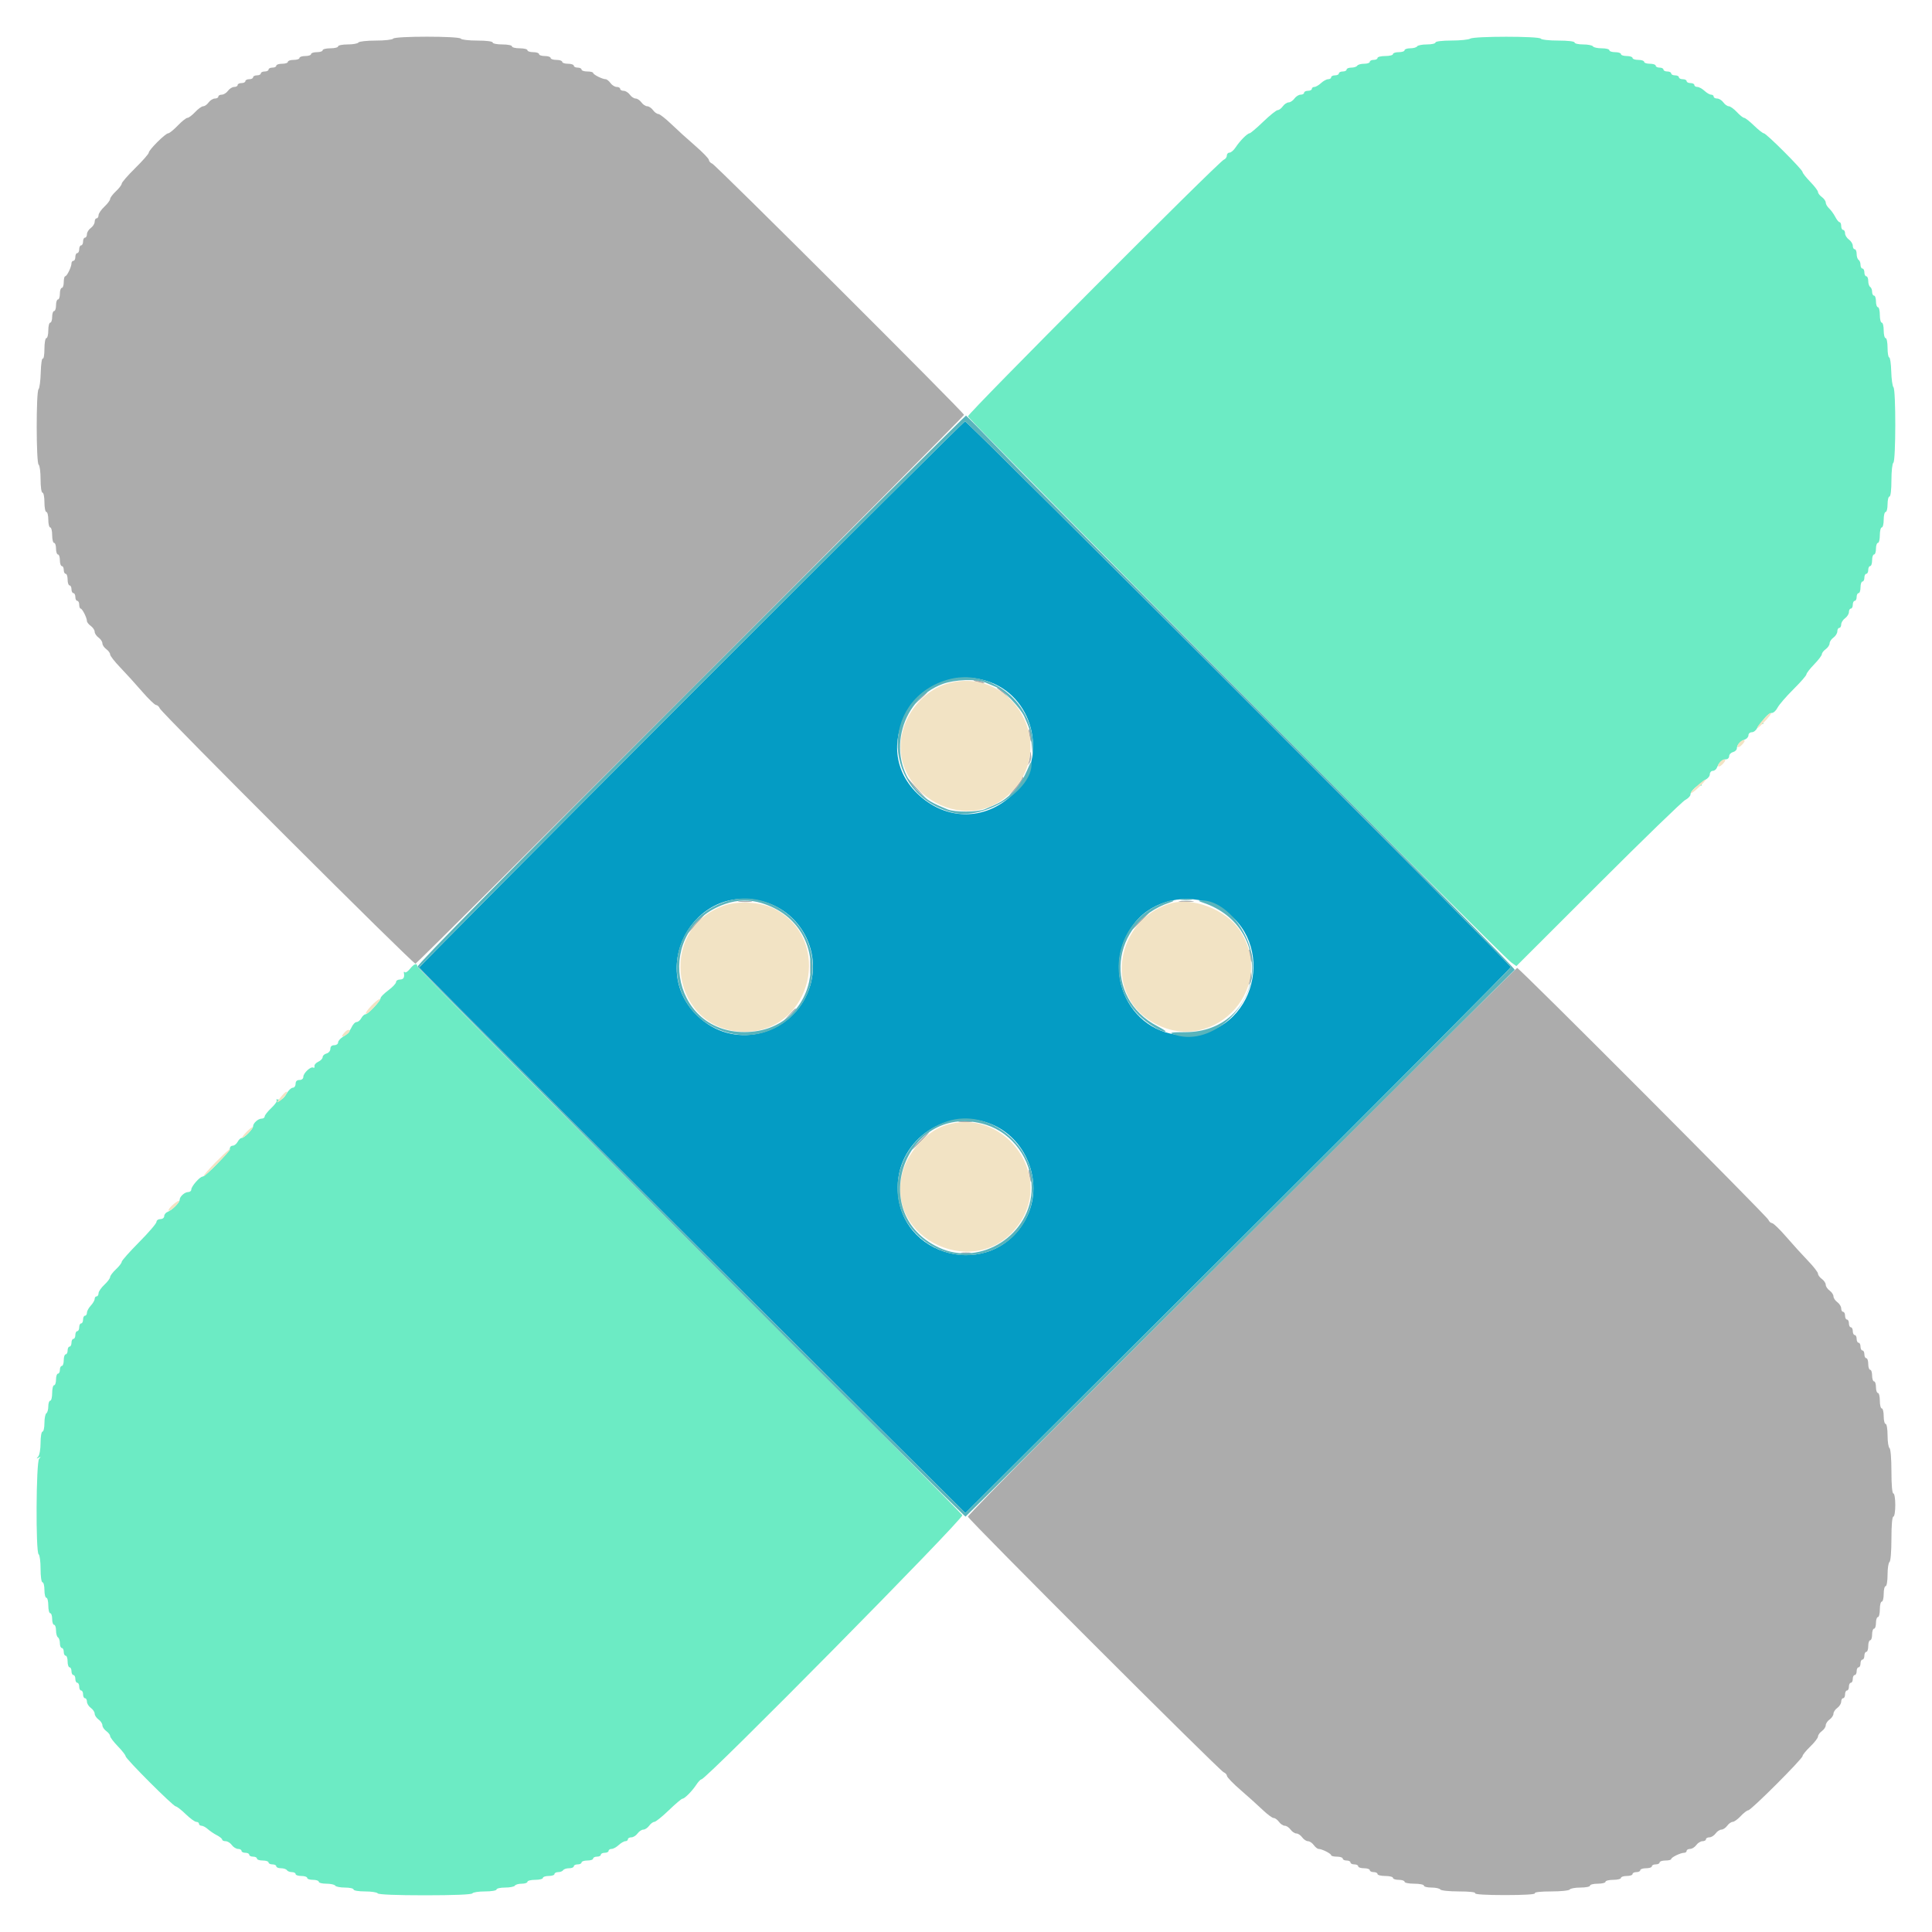 <svg id="svg" version="1.1" xmlns="http://www.w3.org/2000/svg" xmlns:xlink="http://www.w3.org/1999/xlink" width="400" height="400" viewBox="0, 0, 400,400"><g id="svgg"><path id="path0" d="M143.100 143.634 C 112.135 174.636,86.800 200.137,86.800 200.302 C 86.800 200.571,135.534 249.303,182.237 295.736 L 199.875 313.271 256.337 256.958 C 287.392 225.985,312.800 200.454,312.800 200.222 C 312.800 199.663,200.316 87.190,199.799 87.233 C 199.580 87.251,174.065 112.632,143.100 143.634 M205.065 141.259 C 214.418 144.758,216.948 157.559,209.659 164.511 C 203.879 170.024,195.710 169.923,189.891 164.268 C 179.181 153.859,190.969 135.985,205.065 141.259 M158.501 186.799 C 165.730 189.031,169.902 196.798,167.755 204.027 C 164.931 213.537,153.520 217.411,145.776 211.489 C 133.185 201.859,143.357 182.121,158.501 186.799 M251.364 187.332 C 264.460 193.328,260.982 213.162,246.636 214.295 C 234.173 215.279,227.028 200.824,235.073 190.902 C 238.755 186.362,245.849 184.807,251.364 187.332 M205.602 232.897 C 212.886 236.124,216.120 245.361,212.405 252.330 C 205.484 265.314,185.788 260.453,185.856 245.778 C 185.903 235.709,196.438 228.837,205.602 232.897 " stroke="none" fill="#049cc4" fill-rule="evenodd"></path><path id="path1" d="M304.400 8.000 C 304.070 8.213,302.315 8.391,300.500 8.394 C 298.571 8.397,297.200 8.566,297.200 8.800 C 297.200 9.020,296.401 9.200,295.424 9.200 C 294.447 9.200,293.536 9.380,293.400 9.600 C 293.264 9.820,292.623 10.000,291.976 10.000 C 291.329 10.000,290.800 10.180,290.800 10.400 C 290.800 10.620,290.260 10.800,289.600 10.800 C 288.940 10.800,288.400 10.980,288.400 11.200 C 288.400 11.420,287.680 11.600,286.800 11.600 C 285.920 11.600,285.200 11.780,285.200 12.000 C 285.200 12.220,284.840 12.400,284.400 12.400 C 283.960 12.400,283.600 12.580,283.600 12.800 C 283.600 13.020,283.071 13.200,282.424 13.200 C 281.777 13.200,281.136 13.380,281.000 13.600 C 280.864 13.820,280.313 14.000,279.776 14.000 C 279.239 14.000,278.800 14.180,278.800 14.400 C 278.800 14.620,278.440 14.800,278.000 14.800 C 277.560 14.800,277.200 14.980,277.200 15.200 C 277.200 15.420,276.840 15.600,276.400 15.600 C 275.960 15.600,275.600 15.780,275.600 16.000 C 275.600 16.220,275.322 16.400,274.983 16.400 C 274.644 16.400,273.980 16.760,273.508 17.200 C 273.036 17.640,272.413 18.000,272.125 18.000 C 271.836 18.000,271.600 18.180,271.600 18.400 C 271.600 18.620,271.240 18.800,270.800 18.800 C 270.360 18.800,270.000 18.980,270.000 19.200 C 270.000 19.420,269.680 19.600,269.288 19.600 C 268.897 19.600,268.317 19.960,268.000 20.400 C 267.683 20.840,267.143 21.200,266.800 21.200 C 266.457 21.200,265.917 21.560,265.600 22.000 C 265.283 22.440,264.799 22.800,264.525 22.800 C 264.250 22.800,262.905 23.880,261.535 25.200 C 260.165 26.520,258.891 27.600,258.704 27.600 C 258.253 27.600,256.699 29.171,255.815 30.521 C 255.426 31.114,254.859 31.600,254.554 31.600 C 254.249 31.600,254.000 31.876,254.000 32.213 C 254.000 32.549,253.719 32.933,253.375 33.065 C 252.307 33.475,200.400 85.542,200.400 86.203 C 200.400 86.816,310.771 197.749,312.875 199.252 L 313.950 200.019 330.877 183.110 C 340.186 173.809,348.298 165.945,348.902 165.632 C 349.506 165.320,350.000 164.801,350.000 164.479 C 350.000 163.748,351.577 162.339,352.062 162.638 C 352.259 162.760,352.370 162.628,352.310 162.344 C 352.249 162.061,352.605 161.645,353.100 161.420 C 353.595 161.195,354.000 160.693,354.000 160.305 C 354.000 159.917,354.276 159.600,354.613 159.600 C 354.949 159.600,355.344 159.285,355.490 158.900 C 355.869 157.899,356.643 157.200,357.371 157.200 C 357.717 157.200,358.000 156.913,358.000 156.563 C 358.000 156.212,358.360 155.831,358.800 155.716 C 359.240 155.601,359.600 155.245,359.600 154.925 C 359.600 154.238,360.320 153.461,361.300 153.090 C 361.685 152.944,362.000 152.549,362.000 152.213 C 362.000 151.876,362.317 151.600,362.705 151.600 C 363.093 151.600,363.595 151.195,363.820 150.700 C 364.045 150.205,364.461 149.849,364.744 149.910 C 365.028 149.970,365.160 149.859,365.038 149.662 C 364.739 149.177,366.148 147.600,366.879 147.600 C 367.201 147.600,367.720 147.105,368.032 146.500 C 368.345 145.895,369.815 144.194,371.300 142.719 C 372.785 141.245,374.000 139.850,374.000 139.620 C 374.000 139.389,374.720 138.459,375.600 137.552 C 376.480 136.645,377.200 135.695,377.200 135.440 C 377.200 135.185,377.560 134.717,378.000 134.400 C 378.440 134.083,378.800 133.543,378.800 133.200 C 378.800 132.857,379.160 132.317,379.600 132.000 C 380.040 131.683,380.400 131.103,380.400 130.712 C 380.400 130.320,380.580 130.000,380.800 130.000 C 381.020 130.000,381.200 129.680,381.200 129.288 C 381.200 128.897,381.560 128.317,382.000 128.000 C 382.440 127.683,382.800 127.103,382.800 126.712 C 382.800 126.320,382.980 126.000,383.200 126.000 C 383.420 126.000,383.600 125.640,383.600 125.200 C 383.600 124.760,383.780 124.400,384.000 124.400 C 384.220 124.400,384.400 124.040,384.400 123.600 C 384.400 123.160,384.580 122.800,384.800 122.800 C 385.020 122.800,385.200 122.260,385.200 121.600 C 385.200 120.940,385.380 120.400,385.600 120.400 C 385.820 120.400,386.000 120.040,386.000 119.600 C 386.000 119.160,386.180 118.800,386.400 118.800 C 386.620 118.800,386.800 118.440,386.800 118.000 C 386.800 117.560,386.980 117.200,387.200 117.200 C 387.420 117.200,387.600 116.660,387.600 116.000 C 387.600 115.340,387.780 114.800,388.000 114.800 C 388.220 114.800,388.400 114.260,388.400 113.600 C 388.400 112.940,388.580 112.400,388.800 112.400 C 389.020 112.400,389.200 111.680,389.200 110.800 C 389.200 109.920,389.380 109.200,389.600 109.200 C 389.820 109.200,390.000 108.480,390.000 107.600 C 390.000 106.720,390.180 106.000,390.400 106.000 C 390.620 106.000,390.800 105.280,390.800 104.400 C 390.800 103.520,390.980 102.800,391.200 102.800 C 391.435 102.800,391.600 101.408,391.600 99.424 C 391.600 97.567,391.780 95.936,392.000 95.800 C 392.517 95.480,392.539 80.700,392.023 80.180 C 391.815 79.971,391.608 78.495,391.562 76.900 C 391.516 75.305,391.326 74.000,391.139 74.000 C 390.953 74.000,390.800 73.100,390.800 72.000 C 390.800 70.900,390.620 70.000,390.400 70.000 C 390.180 70.000,390.000 69.280,390.000 68.400 C 390.000 67.520,389.820 66.800,389.600 66.800 C 389.380 66.800,389.200 66.080,389.200 65.200 C 389.200 64.320,389.020 63.600,388.800 63.600 C 388.580 63.600,388.400 63.060,388.400 62.400 C 388.400 61.740,388.220 61.200,388.000 61.200 C 387.780 61.200,387.600 60.851,387.600 60.424 C 387.600 59.997,387.420 59.536,387.200 59.400 C 386.980 59.264,386.800 58.713,386.800 58.176 C 386.800 57.639,386.620 57.200,386.400 57.200 C 386.180 57.200,386.000 56.840,386.000 56.400 C 386.000 55.960,385.820 55.600,385.600 55.600 C 385.380 55.600,385.200 55.251,385.200 54.824 C 385.200 54.397,385.020 53.936,384.800 53.800 C 384.580 53.664,384.400 53.113,384.400 52.576 C 384.400 52.039,384.220 51.600,384.000 51.600 C 383.780 51.600,383.600 51.280,383.600 50.888 C 383.600 50.497,383.240 49.917,382.800 49.600 C 382.360 49.283,382.000 48.703,382.000 48.312 C 382.000 47.920,381.820 47.600,381.600 47.600 C 381.380 47.600,381.200 47.240,381.200 46.800 C 381.200 46.360,381.050 46.000,380.868 46.000 C 380.685 46.000,380.281 45.505,379.970 44.900 C 379.660 44.295,379.089 43.509,378.703 43.153 C 378.316 42.797,378.000 42.252,378.000 41.941 C 378.000 41.631,377.640 41.117,377.200 40.800 C 376.760 40.483,376.400 40.015,376.400 39.760 C 376.400 39.505,375.680 38.555,374.800 37.648 C 373.920 36.741,373.200 35.826,373.200 35.615 C 373.200 35.113,365.687 27.600,365.185 27.600 C 364.974 27.600,364.059 26.880,363.152 26.000 C 362.245 25.120,361.327 24.400,361.112 24.400 C 360.897 24.400,360.217 23.860,359.600 23.200 C 358.983 22.540,358.231 22.000,357.928 22.000 C 357.625 22.000,357.117 21.640,356.800 21.200 C 356.483 20.760,355.903 20.400,355.512 20.400 C 355.120 20.400,354.800 20.220,354.800 20.000 C 354.800 19.780,354.564 19.600,354.275 19.600 C 353.987 19.600,353.364 19.240,352.892 18.800 C 352.420 18.360,351.756 18.000,351.417 18.000 C 351.078 18.000,350.800 17.820,350.800 17.600 C 350.800 17.380,350.440 17.200,350.000 17.200 C 349.560 17.200,349.200 17.020,349.200 16.800 C 349.200 16.580,348.840 16.400,348.400 16.400 C 347.960 16.400,347.600 16.220,347.600 16.000 C 347.600 15.780,347.240 15.600,346.800 15.600 C 346.360 15.600,346.000 15.420,346.000 15.200 C 346.000 14.980,345.640 14.800,345.200 14.800 C 344.760 14.800,344.400 14.620,344.400 14.400 C 344.400 14.180,344.040 14.000,343.600 14.000 C 343.160 14.000,342.800 13.820,342.800 13.600 C 342.800 13.380,342.260 13.200,341.600 13.200 C 340.940 13.200,340.400 13.020,340.400 12.800 C 340.400 12.580,339.860 12.400,339.200 12.400 C 338.540 12.400,338.000 12.220,338.000 12.000 C 338.000 11.780,337.460 11.600,336.800 11.600 C 336.140 11.600,335.600 11.420,335.600 11.200 C 335.600 10.980,335.060 10.800,334.400 10.800 C 333.740 10.800,333.200 10.620,333.200 10.400 C 333.200 10.180,332.491 10.000,331.624 10.000 C 330.757 10.000,329.936 9.820,329.800 9.600 C 329.664 9.380,328.753 9.200,327.776 9.200 C 326.799 9.200,326.000 9.020,326.000 8.800 C 326.000 8.565,324.608 8.400,322.624 8.400 C 320.767 8.400,319.136 8.220,319.000 8.000 C 318.678 7.478,305.207 7.478,304.400 8.000 M84.882 200.586 C 84.455 201.129,83.977 201.444,83.820 201.286 C 83.662 201.129,83.570 201.180,83.614 201.400 C 83.806 202.353,83.547 202.800,82.800 202.800 C 82.360 202.800,82.000 203.035,82.000 203.323 C 82.000 203.611,81.284 204.376,80.409 205.023 C 79.535 205.670,78.815 206.390,78.809 206.622 C 78.796 207.205,76.191 210.000,75.660 210.000 C 75.423 210.000,75.035 210.360,74.800 210.800 C 74.565 211.240,74.123 211.600,73.819 211.600 C 73.516 211.600,73.036 212.123,72.753 212.761 C 72.470 213.400,71.735 214.220,71.119 214.584 C 70.504 214.948,70.000 215.505,70.000 215.823 C 70.000 216.140,69.640 216.400,69.200 216.400 C 68.683 216.400,68.400 216.667,68.400 217.153 C 68.400 217.570,68.043 218.000,67.600 218.116 C 67.160 218.231,66.800 218.569,66.800 218.868 C 66.800 219.166,66.395 219.595,65.900 219.820 C 65.405 220.045,65.049 220.461,65.110 220.744 C 65.170 221.028,65.059 221.160,64.862 221.038 C 64.354 220.725,62.800 222.164,62.800 222.947 C 62.800 223.333,62.473 223.600,62.000 223.600 C 61.467 223.600,61.200 223.867,61.200 224.400 C 61.200 224.840,60.940 225.200,60.623 225.200 C 60.305 225.200,59.726 225.740,59.336 226.400 C 58.657 227.551,58.274 227.790,57.400 227.614 C 57.180 227.570,57.126 227.659,57.280 227.813 C 57.433 227.967,56.938 228.678,56.180 229.393 C 55.421 230.109,54.800 230.898,54.800 231.147 C 54.800 231.396,54.517 231.600,54.171 231.600 C 53.444 231.600,52.400 232.537,52.400 233.190 C 52.400 233.747,50.580 235.600,50.032 235.600 C 49.810 235.600,49.435 235.960,49.200 236.400 C 48.965 236.840,48.508 237.200,48.186 237.200 C 47.864 237.200,47.600 237.430,47.600 237.710 C 47.600 238.361,42.583 243.600,41.960 243.600 C 41.374 243.600,39.601 245.628,39.600 246.300 C 39.600 246.575,39.317 246.800,38.971 246.800 C 38.244 246.800,37.200 247.737,37.200 248.390 C 37.200 248.959,35.614 250.556,34.699 250.907 C 34.315 251.054,34.000 251.451,34.000 251.787 C 34.000 252.133,33.652 252.400,33.200 252.400 C 32.760 252.400,32.400 252.659,32.400 252.975 C 32.400 253.292,30.780 255.183,28.800 257.178 C 26.820 259.173,25.200 261.002,25.200 261.242 C 25.200 261.483,24.660 262.183,24.000 262.800 C 23.340 263.417,22.800 264.137,22.800 264.400 C 22.800 264.663,22.260 265.383,21.600 266.000 C 20.940 266.617,20.400 267.409,20.400 267.760 C 20.400 268.112,20.220 268.400,20.000 268.400 C 19.780 268.400,19.600 268.636,19.600 268.925 C 19.600 269.213,19.240 269.836,18.800 270.308 C 18.360 270.780,18.000 271.444,18.000 271.783 C 18.000 272.122,17.820 272.400,17.600 272.400 C 17.380 272.400,17.200 272.760,17.200 273.200 C 17.200 273.640,17.020 274.000,16.800 274.000 C 16.580 274.000,16.400 274.360,16.400 274.800 C 16.400 275.240,16.220 275.600,16.000 275.600 C 15.780 275.600,15.600 275.960,15.600 276.400 C 15.600 276.840,15.420 277.200,15.200 277.200 C 14.980 277.200,14.800 277.560,14.800 278.000 C 14.800 278.440,14.620 278.800,14.400 278.800 C 14.180 278.800,14.000 279.160,14.000 279.600 C 14.000 280.040,13.820 280.400,13.600 280.400 C 13.380 280.400,13.200 280.940,13.200 281.600 C 13.200 282.260,13.020 282.800,12.800 282.800 C 12.580 282.800,12.400 283.160,12.400 283.600 C 12.400 284.040,12.220 284.400,12.000 284.400 C 11.780 284.400,11.600 284.940,11.600 285.600 C 11.600 286.260,11.420 286.800,11.200 286.800 C 10.980 286.800,10.800 287.520,10.800 288.400 C 10.800 289.280,10.620 290.000,10.400 290.000 C 10.180 290.000,10.000 290.529,10.000 291.176 C 10.000 291.823,9.820 292.464,9.600 292.600 C 9.380 292.736,9.200 293.647,9.200 294.624 C 9.200 295.601,9.020 296.400,8.800 296.400 C 8.579 296.400,8.400 297.440,8.400 298.720 C 8.400 300.022,8.181 301.276,7.900 301.579 C 7.494 302.016,7.512 302.058,8.000 301.800 C 8.488 301.542,8.506 301.584,8.100 302.021 C 7.468 302.702,7.373 321.413,8.000 321.800 C 8.220 321.936,8.400 323.297,8.400 324.824 C 8.400 326.408,8.572 327.600,8.800 327.600 C 9.020 327.600,9.200 328.320,9.200 329.200 C 9.200 330.080,9.380 330.800,9.600 330.800 C 9.820 330.800,10.000 331.520,10.000 332.400 C 10.000 333.280,10.180 334.000,10.400 334.000 C 10.620 334.000,10.800 334.540,10.800 335.200 C 10.800 335.860,10.980 336.400,11.200 336.400 C 11.420 336.400,11.600 336.929,11.600 337.576 C 11.600 338.223,11.780 338.864,12.000 339.000 C 12.220 339.136,12.400 339.687,12.400 340.224 C 12.400 340.761,12.580 341.200,12.800 341.200 C 13.020 341.200,13.200 341.560,13.200 342.000 C 13.200 342.440,13.380 342.800,13.600 342.800 C 13.820 342.800,14.000 343.340,14.000 344.000 C 14.000 344.660,14.180 345.200,14.400 345.200 C 14.620 345.200,14.800 345.560,14.800 346.000 C 14.800 346.440,14.980 346.800,15.200 346.800 C 15.420 346.800,15.600 347.160,15.600 347.600 C 15.600 348.040,15.780 348.400,16.000 348.400 C 16.220 348.400,16.400 348.760,16.400 349.200 C 16.400 349.640,16.580 350.000,16.800 350.000 C 17.020 350.000,17.200 350.360,17.200 350.800 C 17.200 351.240,17.380 351.600,17.600 351.600 C 17.820 351.600,18.000 351.920,18.000 352.312 C 18.000 352.703,18.360 353.283,18.800 353.600 C 19.240 353.917,19.600 354.457,19.600 354.800 C 19.600 355.143,19.960 355.683,20.400 356.000 C 20.840 356.317,21.200 356.857,21.200 357.200 C 21.200 357.543,21.560 358.083,22.000 358.400 C 22.440 358.717,22.800 359.185,22.800 359.440 C 22.800 359.695,23.520 360.645,24.400 361.552 C 25.280 362.459,26.000 363.382,26.000 363.604 C 26.000 364.131,35.869 374.000,36.396 374.000 C 36.618 374.000,37.541 374.720,38.448 375.600 C 39.355 376.480,40.345 377.200,40.648 377.200 C 40.952 377.200,41.200 377.380,41.200 377.600 C 41.200 377.820,41.436 378.000,41.725 378.000 C 42.013 378.000,42.598 378.315,43.025 378.700 C 43.451 379.085,44.295 379.655,44.900 379.968 C 45.505 380.280,46.000 380.685,46.000 380.868 C 46.000 381.050,46.320 381.200,46.712 381.200 C 47.103 381.200,47.683 381.560,48.000 382.000 C 48.317 382.440,48.897 382.800,49.288 382.800 C 49.680 382.800,50.000 382.980,50.000 383.200 C 50.000 383.420,50.360 383.600,50.800 383.600 C 51.240 383.600,51.600 383.780,51.600 384.000 C 51.600 384.220,51.960 384.400,52.400 384.400 C 52.840 384.400,53.200 384.580,53.200 384.800 C 53.200 385.020,53.740 385.200,54.400 385.200 C 55.060 385.200,55.600 385.380,55.600 385.600 C 55.600 385.820,55.960 386.000,56.400 386.000 C 56.840 386.000,57.200 386.180,57.200 386.400 C 57.200 386.620,57.639 386.800,58.176 386.800 C 58.713 386.800,59.264 386.980,59.400 387.200 C 59.536 387.420,59.997 387.600,60.424 387.600 C 60.851 387.600,61.200 387.780,61.200 388.000 C 61.200 388.220,61.740 388.400,62.400 388.400 C 63.060 388.400,63.600 388.580,63.600 388.800 C 63.600 389.020,64.140 389.200,64.800 389.200 C 65.460 389.200,66.000 389.380,66.000 389.600 C 66.000 389.820,66.709 390.000,67.576 390.000 C 68.443 390.000,69.264 390.180,69.400 390.400 C 69.536 390.620,70.447 390.800,71.424 390.800 C 72.401 390.800,73.200 390.980,73.200 391.200 C 73.200 391.422,74.259 391.600,75.576 391.600 C 76.883 391.600,78.064 391.780,78.200 392.000 C 78.354 392.249,82.063 392.400,88.000 392.400 C 93.937 392.400,97.646 392.249,97.800 392.000 C 97.936 391.780,99.117 391.600,100.424 391.600 C 101.741 391.600,102.800 391.422,102.800 391.200 C 102.800 390.980,103.599 390.800,104.576 390.800 C 105.553 390.800,106.464 390.620,106.600 390.400 C 106.736 390.180,107.377 390.000,108.024 390.000 C 108.671 390.000,109.200 389.820,109.200 389.600 C 109.200 389.380,109.920 389.200,110.800 389.200 C 111.680 389.200,112.400 389.020,112.400 388.800 C 112.400 388.580,112.940 388.400,113.600 388.400 C 114.260 388.400,114.800 388.220,114.800 388.000 C 114.800 387.780,115.149 387.600,115.576 387.600 C 116.003 387.600,116.464 387.420,116.600 387.200 C 116.736 386.980,117.287 386.800,117.824 386.800 C 118.361 386.800,118.800 386.620,118.800 386.400 C 118.800 386.180,119.160 386.000,119.600 386.000 C 120.040 386.000,120.400 385.820,120.400 385.600 C 120.400 385.380,120.940 385.200,121.600 385.200 C 122.260 385.200,122.800 385.020,122.800 384.800 C 122.800 384.580,123.160 384.400,123.600 384.400 C 124.040 384.400,124.400 384.220,124.400 384.000 C 124.400 383.780,124.760 383.600,125.200 383.600 C 125.640 383.600,126.000 383.420,126.000 383.200 C 126.000 382.980,126.278 382.800,126.617 382.800 C 126.956 382.800,127.620 382.440,128.092 382.000 C 128.564 381.560,129.187 381.200,129.475 381.200 C 129.764 381.200,130.000 381.020,130.000 380.800 C 130.000 380.580,130.320 380.400,130.712 380.400 C 131.103 380.400,131.683 380.040,132.000 379.600 C 132.317 379.160,132.857 378.800,133.200 378.800 C 133.543 378.800,134.083 378.440,134.400 378.000 C 134.717 377.560,135.201 377.200,135.475 377.200 C 135.750 377.200,137.095 376.120,138.465 374.800 C 139.835 373.480,141.109 372.400,141.296 372.400 C 141.747 372.400,143.301 370.829,144.185 369.479 C 144.574 368.886,145.040 368.400,145.221 368.400 C 146.242 368.400,199.605 314.357,199.236 313.697 C 199.023 313.313,173.548 287.710,142.624 256.801 C 111.701 225.891,86.400 200.376,86.400 200.101 C 86.400 199.302,85.722 199.519,84.882 200.586 " stroke="none" fill="#6cebc4" fill-rule="evenodd"></path><path id="path2" d="M81.400 8.000 C 81.264 8.220,79.644 8.400,77.800 8.400 C 75.956 8.400,74.336 8.580,74.200 8.800 C 74.064 9.020,73.063 9.200,71.976 9.200 C 70.889 9.200,70.000 9.380,70.000 9.600 C 70.000 9.820,69.280 10.000,68.400 10.000 C 67.520 10.000,66.800 10.180,66.800 10.400 C 66.800 10.620,66.260 10.800,65.600 10.800 C 64.940 10.800,64.400 10.980,64.400 11.200 C 64.400 11.420,63.860 11.600,63.200 11.600 C 62.540 11.600,62.000 11.780,62.000 12.000 C 62.000 12.220,61.460 12.400,60.800 12.400 C 60.140 12.400,59.600 12.580,59.600 12.800 C 59.600 13.020,59.060 13.200,58.400 13.200 C 57.740 13.200,57.200 13.380,57.200 13.600 C 57.200 13.820,56.840 14.000,56.400 14.000 C 55.960 14.000,55.600 14.180,55.600 14.400 C 55.600 14.620,55.240 14.800,54.800 14.800 C 54.360 14.800,54.000 14.980,54.000 15.200 C 54.000 15.420,53.640 15.600,53.200 15.600 C 52.760 15.600,52.400 15.780,52.400 16.000 C 52.400 16.220,52.040 16.400,51.600 16.400 C 51.160 16.400,50.800 16.580,50.800 16.800 C 50.800 17.020,50.440 17.200,50.000 17.200 C 49.560 17.200,49.200 17.380,49.200 17.600 C 49.200 17.820,48.880 18.000,48.488 18.000 C 48.097 18.000,47.517 18.360,47.200 18.800 C 46.883 19.240,46.303 19.600,45.912 19.600 C 45.520 19.600,45.200 19.780,45.200 20.000 C 45.200 20.220,44.880 20.400,44.488 20.400 C 44.097 20.400,43.517 20.760,43.200 21.200 C 42.883 21.640,42.375 22.000,42.072 22.000 C 41.769 22.000,41.017 22.540,40.400 23.200 C 39.783 23.860,39.067 24.400,38.808 24.400 C 38.549 24.400,37.646 25.120,36.800 26.000 C 35.954 26.880,35.064 27.600,34.821 27.600 C 34.252 27.600,30.800 31.042,30.800 31.609 C 30.800 31.845,29.540 33.281,28.000 34.800 C 26.460 36.319,25.200 37.768,25.200 38.020 C 25.200 38.273,24.660 38.983,24.000 39.600 C 23.340 40.217,22.800 40.937,22.800 41.200 C 22.800 41.463,22.260 42.183,21.600 42.800 C 20.940 43.417,20.400 44.209,20.400 44.560 C 20.400 44.912,20.220 45.200,20.000 45.200 C 19.780 45.200,19.600 45.520,19.600 45.912 C 19.600 46.303,19.240 46.883,18.800 47.200 C 18.360 47.517,18.000 48.097,18.000 48.488 C 18.000 48.880,17.820 49.200,17.600 49.200 C 17.380 49.200,17.200 49.560,17.200 50.000 C 17.200 50.440,17.020 50.800,16.800 50.800 C 16.580 50.800,16.400 51.160,16.400 51.600 C 16.400 52.040,16.220 52.400,16.000 52.400 C 15.780 52.400,15.600 52.760,15.600 53.200 C 15.600 53.640,15.420 54.000,15.200 54.000 C 14.980 54.000,14.800 54.234,14.800 54.520 C 14.800 55.256,13.859 57.193,13.500 57.197 C 13.335 57.199,13.200 57.740,13.200 58.400 C 13.200 59.060,13.020 59.600,12.800 59.600 C 12.580 59.600,12.400 60.140,12.400 60.800 C 12.400 61.460,12.220 62.000,12.000 62.000 C 11.780 62.000,11.600 62.540,11.600 63.200 C 11.600 63.860,11.420 64.400,11.200 64.400 C 10.980 64.400,10.800 64.940,10.800 65.600 C 10.800 66.260,10.620 66.800,10.400 66.800 C 10.180 66.800,10.000 67.520,10.000 68.400 C 10.000 69.280,9.820 70.000,9.600 70.000 C 9.380 70.000,9.200 71.001,9.200 72.224 C 9.200 73.447,9.046 74.352,8.858 74.236 C 8.670 74.120,8.480 75.414,8.436 77.112 C 8.391 78.811,8.185 80.371,7.978 80.580 C 7.461 81.099,7.483 95.880,8.000 96.200 C 8.220 96.336,8.400 97.697,8.400 99.224 C 8.400 100.808,8.572 102.000,8.800 102.000 C 9.020 102.000,9.200 102.900,9.200 104.000 C 9.200 105.100,9.380 106.000,9.600 106.000 C 9.820 106.000,10.000 106.720,10.000 107.600 C 10.000 108.480,10.180 109.200,10.400 109.200 C 10.620 109.200,10.800 109.920,10.800 110.800 C 10.800 111.680,10.980 112.400,11.200 112.400 C 11.420 112.400,11.600 112.940,11.600 113.600 C 11.600 114.260,11.780 114.800,12.000 114.800 C 12.220 114.800,12.400 115.340,12.400 116.000 C 12.400 116.660,12.580 117.200,12.800 117.200 C 13.020 117.200,13.200 117.560,13.200 118.000 C 13.200 118.440,13.380 118.800,13.600 118.800 C 13.820 118.800,14.000 119.340,14.000 120.000 C 14.000 120.660,14.180 121.200,14.400 121.200 C 14.620 121.200,14.800 121.560,14.800 122.000 C 14.800 122.440,14.980 122.800,15.200 122.800 C 15.420 122.800,15.600 123.160,15.600 123.600 C 15.600 124.040,15.780 124.400,16.000 124.400 C 16.220 124.400,16.400 124.760,16.400 125.200 C 16.400 125.640,16.535 126.001,16.700 126.003 C 17.037 126.007,18.000 127.925,18.000 128.591 C 18.000 128.829,18.360 129.283,18.800 129.600 C 19.240 129.917,19.600 130.457,19.600 130.800 C 19.600 131.143,19.960 131.683,20.400 132.000 C 20.840 132.317,21.200 132.857,21.200 133.200 C 21.200 133.543,21.560 134.083,22.000 134.400 C 22.440 134.717,22.800 135.211,22.800 135.497 C 22.800 135.783,23.745 136.998,24.900 138.195 C 26.055 139.393,28.080 141.625,29.400 143.154 C 30.720 144.683,32.031 145.949,32.313 145.967 C 32.594 145.985,32.939 146.298,33.079 146.661 C 33.449 147.625,85.575 199.675,86.021 199.526 C 86.569 199.342,199.600 86.264,199.600 85.899 C 199.600 85.435,148.211 34.166,147.455 33.876 C 147.095 33.738,146.785 33.394,146.767 33.113 C 146.749 32.831,145.483 31.520,143.954 30.200 C 142.425 28.880,140.193 26.855,138.995 25.700 C 137.798 24.545,136.583 23.600,136.297 23.600 C 136.011 23.600,135.517 23.240,135.200 22.800 C 134.883 22.360,134.343 22.000,134.000 22.000 C 133.657 22.000,133.117 21.640,132.800 21.200 C 132.483 20.760,131.943 20.400,131.600 20.400 C 131.257 20.400,130.717 20.040,130.400 19.600 C 130.083 19.160,129.503 18.800,129.112 18.800 C 128.720 18.800,128.400 18.620,128.400 18.400 C 128.400 18.180,128.080 18.000,127.688 18.000 C 127.297 18.000,126.717 17.640,126.400 17.200 C 126.083 16.760,125.629 16.400,125.391 16.400 C 124.725 16.400,122.807 15.437,122.803 15.100 C 122.801 14.935,122.260 14.800,121.600 14.800 C 120.940 14.800,120.400 14.620,120.400 14.400 C 120.400 14.180,120.040 14.000,119.600 14.000 C 119.160 14.000,118.800 13.820,118.800 13.600 C 118.800 13.380,118.260 13.200,117.600 13.200 C 116.940 13.200,116.400 13.020,116.400 12.800 C 116.400 12.580,115.860 12.400,115.200 12.400 C 114.540 12.400,114.000 12.220,114.000 12.000 C 114.000 11.780,113.460 11.600,112.800 11.600 C 112.140 11.600,111.600 11.420,111.600 11.200 C 111.600 10.980,111.060 10.800,110.400 10.800 C 109.740 10.800,109.200 10.620,109.200 10.400 C 109.200 10.180,108.480 10.000,107.600 10.000 C 106.720 10.000,106.000 9.820,106.000 9.600 C 106.000 9.380,105.100 9.200,104.000 9.200 C 102.900 9.200,102.000 9.020,102.000 8.800 C 102.000 8.567,100.675 8.400,98.824 8.400 C 97.077 8.400,95.536 8.220,95.400 8.000 C 95.068 7.463,81.732 7.463,81.400 8.000 M201.633 140.944 C 201.725 141.023,202.340 141.208,203.000 141.356 C 203.876 141.552,204.038 141.515,203.600 141.218 C 203.060 140.853,201.232 140.598,201.633 140.944 M206.433 142.500 C 206.525 142.555,207.140 143.050,207.800 143.600 L 209.000 144.600 208.030 143.500 C 207.497 142.895,206.882 142.400,206.664 142.400 C 206.445 142.400,206.342 142.445,206.433 142.500 M190.575 144.500 L 189.400 145.800 190.700 144.625 C 191.912 143.530,192.184 143.200,191.875 143.200 C 191.806 143.200,191.221 143.785,190.575 144.500 M213.058 152.000 C 213.375 153.725,213.602 154.051,213.594 152.767 C 213.591 152.235,213.411 151.530,213.194 151.200 C 212.918 150.778,212.877 151.015,213.058 152.000 M213.254 156.267 C 213.225 156.744,213.096 157.464,212.970 157.867 C 212.752 158.561,212.764 158.562,213.196 157.888 C 213.447 157.497,213.575 156.777,213.481 156.288 C 213.309 155.401,213.309 155.401,213.254 156.267 M211.600 161.077 C 211.600 161.303,210.843 162.368,209.919 163.444 C 208.994 164.520,208.742 164.950,209.358 164.400 C 210.815 163.100,212.153 161.220,211.844 160.910 C 211.710 160.776,211.600 160.851,211.600 161.077 M188.000 161.448 C 188.000 161.658,188.945 162.723,190.100 163.815 L 192.200 165.800 190.200 163.608 C 189.100 162.403,188.155 161.338,188.100 161.242 C 188.045 161.145,188.000 161.238,188.000 161.448 M153.107 186.690 C 153.826 186.779,154.906 186.777,155.507 186.686 C 156.108 186.595,155.520 186.522,154.200 186.524 C 152.880 186.526,152.388 186.601,153.107 186.690 M244.300 186.689 C 245.015 186.778,246.185 186.778,246.900 186.689 C 247.615 186.601,247.030 186.528,245.600 186.528 C 244.170 186.528,243.585 186.601,244.300 186.689 M236.000 190.600 C 235.028 191.590,234.323 192.400,234.433 192.400 C 234.543 192.400,235.428 191.590,236.400 190.600 C 237.372 189.610,238.077 188.800,237.967 188.800 C 237.857 188.800,236.972 189.610,236.000 190.600 M144.558 190.500 C 143.331 191.829,141.897 193.722,142.663 193.000 C 143.517 192.195,146.088 189.200,145.925 189.200 C 145.833 189.200,145.217 189.785,144.558 190.500 M258.658 197.600 C 258.975 199.325,259.202 199.651,259.194 198.367 C 259.191 197.835,259.011 197.130,258.794 196.800 C 258.518 196.378,258.477 196.615,258.658 197.600 M167.724 200.200 C 167.726 201.520,167.801 202.012,167.890 201.293 C 167.979 200.574,167.977 199.494,167.886 198.893 C 167.795 198.292,167.722 198.880,167.724 200.200 M273.852 240.300 C 251.875 262.245,226.358 287.717,217.147 296.904 C 207.936 306.090,200.400 313.787,200.400 314.007 C 200.400 314.535,252.482 366.592,253.339 366.921 C 253.702 367.061,254.015 367.406,254.033 367.687 C 254.051 367.969,255.316 369.280,256.845 370.600 C 258.374 371.920,260.424 373.765,261.402 374.700 C 262.379 375.635,263.414 376.400,263.701 376.400 C 263.988 376.400,264.483 376.760,264.800 377.200 C 265.117 377.640,265.657 378.000,266.000 378.000 C 266.343 378.000,266.883 378.360,267.200 378.800 C 267.517 379.240,268.057 379.600,268.400 379.600 C 268.743 379.600,269.283 379.960,269.600 380.400 C 269.917 380.840,270.457 381.200,270.800 381.200 C 271.143 381.200,271.683 381.560,272.000 382.000 C 272.317 382.440,272.771 382.800,273.009 382.800 C 273.675 382.800,275.593 383.763,275.597 384.100 C 275.599 384.265,276.140 384.400,276.800 384.400 C 277.460 384.400,278.000 384.580,278.000 384.800 C 278.000 385.020,278.360 385.200,278.800 385.200 C 279.240 385.200,279.600 385.380,279.600 385.600 C 279.600 385.820,279.960 386.000,280.400 386.000 C 280.840 386.000,281.200 386.180,281.200 386.400 C 281.200 386.620,281.740 386.800,282.400 386.800 C 283.060 386.800,283.600 386.980,283.600 387.200 C 283.600 387.420,283.960 387.600,284.400 387.600 C 284.840 387.600,285.200 387.780,285.200 388.000 C 285.200 388.220,285.920 388.400,286.800 388.400 C 287.680 388.400,288.400 388.580,288.400 388.800 C 288.400 389.020,288.940 389.200,289.600 389.200 C 290.260 389.200,290.800 389.380,290.800 389.600 C 290.800 389.820,291.700 390.000,292.800 390.000 C 293.900 390.000,294.800 390.180,294.800 390.400 C 294.800 390.620,295.509 390.800,296.376 390.800 C 297.243 390.800,298.064 390.980,298.200 391.200 C 298.336 391.420,300.067 391.600,302.047 391.600 C 304.208 391.600,305.554 391.751,305.413 391.978 C 305.270 392.210,307.666 392.357,311.600 392.357 C 315.534 392.357,317.930 392.210,317.787 391.978 C 317.646 391.751,318.992 391.600,321.153 391.600 C 323.133 391.600,324.864 391.420,325.000 391.200 C 325.136 390.980,326.137 390.800,327.224 390.800 C 328.311 390.800,329.200 390.620,329.200 390.400 C 329.200 390.180,329.920 390.000,330.800 390.000 C 331.680 390.000,332.400 389.820,332.400 389.600 C 332.400 389.380,333.120 389.200,334.000 389.200 C 334.880 389.200,335.600 389.020,335.600 388.800 C 335.600 388.580,336.140 388.400,336.800 388.400 C 337.460 388.400,338.000 388.220,338.000 388.000 C 338.000 387.780,338.360 387.600,338.800 387.600 C 339.240 387.600,339.600 387.420,339.600 387.200 C 339.600 386.980,340.140 386.800,340.800 386.800 C 341.460 386.800,342.000 386.620,342.000 386.400 C 342.000 386.180,342.360 386.000,342.800 386.000 C 343.240 386.000,343.600 385.820,343.600 385.600 C 343.600 385.380,344.140 385.200,344.800 385.200 C 345.460 385.200,346.001 385.065,346.003 384.900 C 346.007 384.541,347.944 383.600,348.680 383.600 C 348.966 383.600,349.200 383.420,349.200 383.200 C 349.200 382.980,349.520 382.800,349.912 382.800 C 350.303 382.800,350.883 382.440,351.200 382.000 C 351.517 381.560,352.097 381.200,352.488 381.200 C 352.880 381.200,353.200 381.020,353.200 380.800 C 353.200 380.580,353.520 380.400,353.912 380.400 C 354.303 380.400,354.883 380.040,355.200 379.600 C 355.517 379.160,356.057 378.800,356.400 378.800 C 356.743 378.800,357.283 378.440,357.600 378.000 C 357.917 377.560,358.425 377.200,358.728 377.200 C 359.031 377.200,359.783 376.660,360.400 376.000 C 361.017 375.340,361.720 374.800,361.964 374.800 C 362.538 374.800,373.200 364.145,373.200 363.572 C 373.200 363.333,373.920 362.446,374.800 361.600 C 375.680 360.754,376.400 359.818,376.400 359.520 C 376.400 359.221,376.760 358.717,377.200 358.400 C 377.640 358.083,378.000 357.543,378.000 357.200 C 378.000 356.857,378.360 356.317,378.800 356.000 C 379.240 355.683,379.600 355.143,379.600 354.800 C 379.600 354.457,379.960 353.917,380.400 353.600 C 380.840 353.283,381.200 352.703,381.200 352.312 C 381.200 351.920,381.380 351.600,381.600 351.600 C 381.820 351.600,382.000 351.240,382.000 350.800 C 382.000 350.360,382.180 350.000,382.400 350.000 C 382.620 350.000,382.800 349.640,382.800 349.200 C 382.800 348.760,382.980 348.400,383.200 348.400 C 383.420 348.400,383.600 348.040,383.600 347.600 C 383.600 347.160,383.780 346.800,384.000 346.800 C 384.220 346.800,384.400 346.440,384.400 346.000 C 384.400 345.560,384.580 345.200,384.800 345.200 C 385.020 345.200,385.200 344.840,385.200 344.400 C 385.200 343.960,385.380 343.600,385.600 343.600 C 385.820 343.600,386.000 343.240,386.000 342.800 C 386.000 342.360,386.180 342.000,386.400 342.000 C 386.620 342.000,386.800 341.460,386.800 340.800 C 386.800 340.140,386.980 339.600,387.200 339.600 C 387.420 339.600,387.600 339.060,387.600 338.400 C 387.600 337.740,387.780 337.200,388.000 337.200 C 388.220 337.200,388.400 336.660,388.400 336.000 C 388.400 335.340,388.580 334.800,388.800 334.800 C 389.020 334.800,389.200 334.080,389.200 333.200 C 389.200 332.320,389.380 331.600,389.600 331.600 C 389.820 331.600,390.000 330.880,390.000 330.000 C 390.000 329.120,390.180 328.400,390.400 328.400 C 390.622 328.400,390.800 327.341,390.800 326.024 C 390.800 324.717,390.980 323.536,391.200 323.400 C 391.429 323.258,391.600 321.196,391.600 318.576 C 391.600 315.792,391.757 314.000,392.000 314.000 C 392.222 314.000,392.400 312.933,392.400 311.600 C 392.400 310.267,392.222 309.200,392.000 309.200 C 391.757 309.200,391.600 307.408,391.600 304.624 C 391.600 302.004,391.429 299.942,391.200 299.800 C 390.980 299.664,390.800 298.483,390.800 297.176 C 390.800 295.859,390.622 294.800,390.400 294.800 C 390.180 294.800,390.000 294.080,390.000 293.200 C 390.000 292.320,389.820 291.600,389.600 291.600 C 389.380 291.600,389.200 290.880,389.200 290.000 C 389.200 289.120,389.020 288.400,388.800 288.400 C 388.580 288.400,388.400 287.860,388.400 287.200 C 388.400 286.540,388.220 286.000,388.000 286.000 C 387.780 286.000,387.600 285.460,387.600 284.800 C 387.600 284.140,387.420 283.600,387.200 283.600 C 386.980 283.600,386.800 283.060,386.800 282.400 C 386.800 281.740,386.620 281.200,386.400 281.200 C 386.180 281.200,386.000 280.840,386.000 280.400 C 386.000 279.960,385.820 279.600,385.600 279.600 C 385.380 279.600,385.200 279.240,385.200 278.800 C 385.200 278.360,385.020 278.000,384.800 278.000 C 384.580 278.000,384.400 277.640,384.400 277.200 C 384.400 276.760,384.220 276.400,384.000 276.400 C 383.780 276.400,383.600 276.040,383.600 275.600 C 383.600 275.160,383.420 274.800,383.200 274.800 C 382.980 274.800,382.800 274.440,382.800 274.000 C 382.800 273.560,382.620 273.200,382.400 273.200 C 382.180 273.200,382.000 272.840,382.000 272.400 C 382.000 271.960,381.820 271.600,381.600 271.600 C 381.380 271.600,381.200 271.280,381.200 270.888 C 381.200 270.497,380.840 269.917,380.400 269.600 C 379.960 269.283,379.600 268.743,379.600 268.400 C 379.600 268.057,379.240 267.517,378.800 267.200 C 378.360 266.883,378.000 266.343,378.000 266.000 C 378.000 265.657,377.640 265.117,377.200 264.800 C 376.760 264.483,376.400 263.989,376.400 263.703 C 376.400 263.417,375.455 262.202,374.300 261.005 C 373.145 259.807,371.120 257.575,369.800 256.046 C 368.480 254.517,367.169 253.251,366.887 253.233 C 366.606 253.215,366.262 252.905,366.124 252.545 C 365.837 251.798,314.568 200.400,314.109 200.400 C 313.944 200.400,295.828 218.355,273.852 240.300 M258.854 201.867 C 258.825 202.344,258.696 203.064,258.570 203.467 C 258.352 204.161,258.364 204.162,258.796 203.488 C 259.047 203.097,259.175 202.377,259.081 201.888 C 258.909 201.001,258.909 201.001,258.854 201.867 M163.375 210.100 L 162.200 211.400 163.500 210.225 C 164.712 209.130,164.984 208.800,164.675 208.800 C 164.606 208.800,164.021 209.385,163.375 210.100 M198.707 232.290 C 199.426 232.379,200.506 232.377,201.107 232.286 C 201.708 232.195,201.120 232.122,199.800 232.124 C 198.480 232.126,197.988 232.201,198.707 232.290 M190.400 236.200 C 189.428 237.190,188.723 238.000,188.833 238.000 C 188.943 238.000,189.828 237.190,190.800 236.200 C 191.772 235.210,192.477 234.400,192.367 234.400 C 192.257 234.400,191.372 235.210,190.400 236.200 M213.058 243.200 C 213.375 244.925,213.602 245.251,213.594 243.967 C 213.591 243.435,213.411 242.730,213.194 242.400 C 212.918 241.978,212.877 242.215,213.058 243.200 M199.100 259.482 C 199.595 259.578,200.405 259.578,200.900 259.482 C 201.395 259.387,200.990 259.309,200.000 259.309 C 199.010 259.309,198.605 259.387,199.100 259.482 " stroke="none" fill="#acacac" fill-rule="evenodd"></path><path id="path3" d="M195.600 141.701 C 192.379 142.774,189.270 145.676,187.723 149.055 C 181.460 162.737,200.010 174.717,209.943 163.404 C 218.992 153.097,208.599 137.370,195.600 141.701 M364.933 149.116 C 363.490 150.804,363.439 151.329,364.858 149.897 C 366.323 148.417,366.930 147.598,366.549 147.617 C 366.357 147.626,365.630 148.301,364.933 149.116 M360.060 153.842 C 359.331 154.666,359.800 155.057,360.581 154.276 C 360.921 153.936,361.200 153.554,361.200 153.429 C 361.200 153.009,360.606 153.224,360.060 153.842 M356.060 157.842 C 355.331 158.666,355.800 159.057,356.581 158.276 C 356.921 157.936,357.200 157.554,357.200 157.429 C 357.200 157.009,356.606 157.224,356.060 157.842 M351.440 162.640 C 350.586 163.400,349.969 164.103,350.069 164.203 C 350.169 164.302,350.930 163.743,351.760 162.960 C 353.724 161.108,353.459 160.843,351.440 162.640 M149.707 187.556 C 135.663 192.788,139.253 213.600,154.200 213.600 C 168.141 213.600,172.679 194.422,160.232 188.115 C 157.451 186.706,152.670 186.452,149.707 187.556 M242.000 187.151 C 231.180 190.705,228.713 205.098,237.882 211.171 C 250.221 219.344,264.740 205.174,256.763 192.743 C 253.888 188.263,246.795 185.576,242.000 187.151 M76.861 208.255 C 76.125 209.025,75.619 209.752,75.737 209.870 C 75.944 210.078,77.221 208.916,78.349 207.493 C 79.329 206.256,78.238 206.815,76.861 208.255 M71.300 213.798 C 70.557 214.642,70.694 214.873,71.600 214.307 C 72.040 214.032,72.400 213.671,72.400 213.504 C 72.400 213.027,71.849 213.175,71.300 213.798 M58.031 227.269 C 57.192 228.329,57.171 228.425,57.872 227.987 C 58.742 227.444,59.804 225.986,59.303 226.022 C 59.137 226.034,58.564 226.595,58.031 227.269 M195.452 233.072 C 191.902 234.302,188.187 238.339,186.998 242.257 C 182.623 256.677,202.749 265.760,211.161 253.163 C 218.145 242.705,207.380 228.938,195.452 233.072 M50.996 234.404 C 50.366 235.062,49.982 235.600,50.143 235.600 C 50.556 235.600,52.522 233.588,52.313 233.380 C 52.219 233.286,51.626 233.746,50.996 234.404 M44.610 240.665 C 43.172 242.131,42.075 243.408,42.170 243.503 C 42.318 243.652,45.974 240.077,47.268 238.519 C 48.491 237.044,46.900 238.329,44.610 240.665 M35.818 249.418 C 35.187 249.960,34.779 250.512,34.911 250.644 C 35.043 250.777,35.632 250.405,36.218 249.818 C 37.601 248.435,37.306 248.140,35.818 249.418 " stroke="none" fill="#f2e3c4" fill-rule="evenodd"></path><path id="path4" d="M143.059 142.741 C 105.225 180.574,86.365 199.701,86.459 200.143 C 86.571 200.670,199.492 314.000,199.905 314.000 C 199.967 314.000,225.493 288.579,256.631 257.509 C 287.769 226.440,313.412 200.916,313.615 200.791 C 313.818 200.665,292.342 178.920,265.892 152.468 C 239.441 126.015,213.840 100.257,209.000 95.227 C 204.160 90.197,200.110 86.063,200.000 86.041 C 199.890 86.019,174.267 111.534,143.059 142.741 M256.499 143.499 C 287.465 174.464,312.800 199.989,312.800 200.222 C 312.800 200.454,287.392 225.985,256.337 256.958 L 199.875 313.271 182.237 295.736 C 135.534 249.303,86.800 200.571,86.800 200.302 C 86.800 199.866,199.325 87.272,199.799 87.233 C 200.019 87.215,225.534 112.535,256.499 143.499 M196.000 140.774 C 181.842 145.096,182.711 164.519,197.229 168.239 C 203.741 169.907,213.786 163.613,213.569 158.000 C 213.556 157.670,213.356 157.850,213.124 158.400 C 211.783 161.581,210.844 163.045,209.241 164.456 C 207.573 165.925,206.914 166.304,203.839 167.563 C 202.324 168.183,197.684 168.189,196.180 167.571 C 192.892 166.223,192.098 165.750,190.298 164.066 C 183.285 157.506,186.031 144.951,195.214 141.595 C 197.662 140.700,202.093 140.527,203.881 141.256 C 204.497 141.507,205.552 141.950,206.227 142.240 C 207.784 142.910,211.288 146.594,212.097 148.412 C 213.250 151.003,213.351 151.398,213.633 154.400 L 213.914 157.400 213.857 154.191 C 213.693 144.997,204.585 138.153,196.000 140.774 M150.481 186.590 C 136.955 190.813,136.553 209.091,149.887 213.565 C 160.712 217.198,171.056 206.905,167.598 195.942 C 165.317 188.709,157.454 184.413,150.481 186.590 M244.500 186.287 C 245.105 186.378,246.095 186.378,246.700 186.287 C 247.305 186.195,246.810 186.120,245.600 186.120 C 244.390 186.120,243.895 186.195,244.500 186.287 M157.659 186.973 C 173.115 191.664,170.218 213.649,154.141 213.675 C 138.594 213.700,135.384 192.196,150.181 187.145 C 152.677 186.293,155.226 186.234,157.659 186.973 M239.272 187.627 C 230.823 191.849,228.969 203.319,235.645 210.064 C 237.425 211.862,240.218 213.609,241.284 213.591 C 241.568 213.587,240.842 213.088,239.671 212.483 C 228.324 206.621,229.870 190.957,242.200 186.862 C 243.115 186.558,243.202 186.456,242.564 186.432 C 242.104 186.414,240.623 186.952,239.272 187.627 M249.000 186.861 C 264.521 192.004,261.615 213.666,245.400 213.695 C 242.661 213.700,242.039 213.794,242.800 214.087 C 250.204 216.940,259.408 209.126,259.394 200.000 C 259.384 193.373,253.728 186.239,248.636 186.432 C 247.999 186.456,248.085 186.558,249.000 186.861 M196.114 232.154 C 186.136 235.427,182.491 247.583,189.265 254.995 C 197.955 264.503,213.274 259.287,213.916 246.600 C 214.396 237.107,204.787 229.310,196.114 232.154 M204.159 232.878 C 209.646 234.610,213.580 240.033,213.594 245.885 C 213.617 255.578,203.089 262.371,194.372 258.287 C 178.884 251.029,187.857 227.733,204.159 232.878 " stroke="none" fill="#59b4bc" fill-rule="evenodd"></path></g></svg>